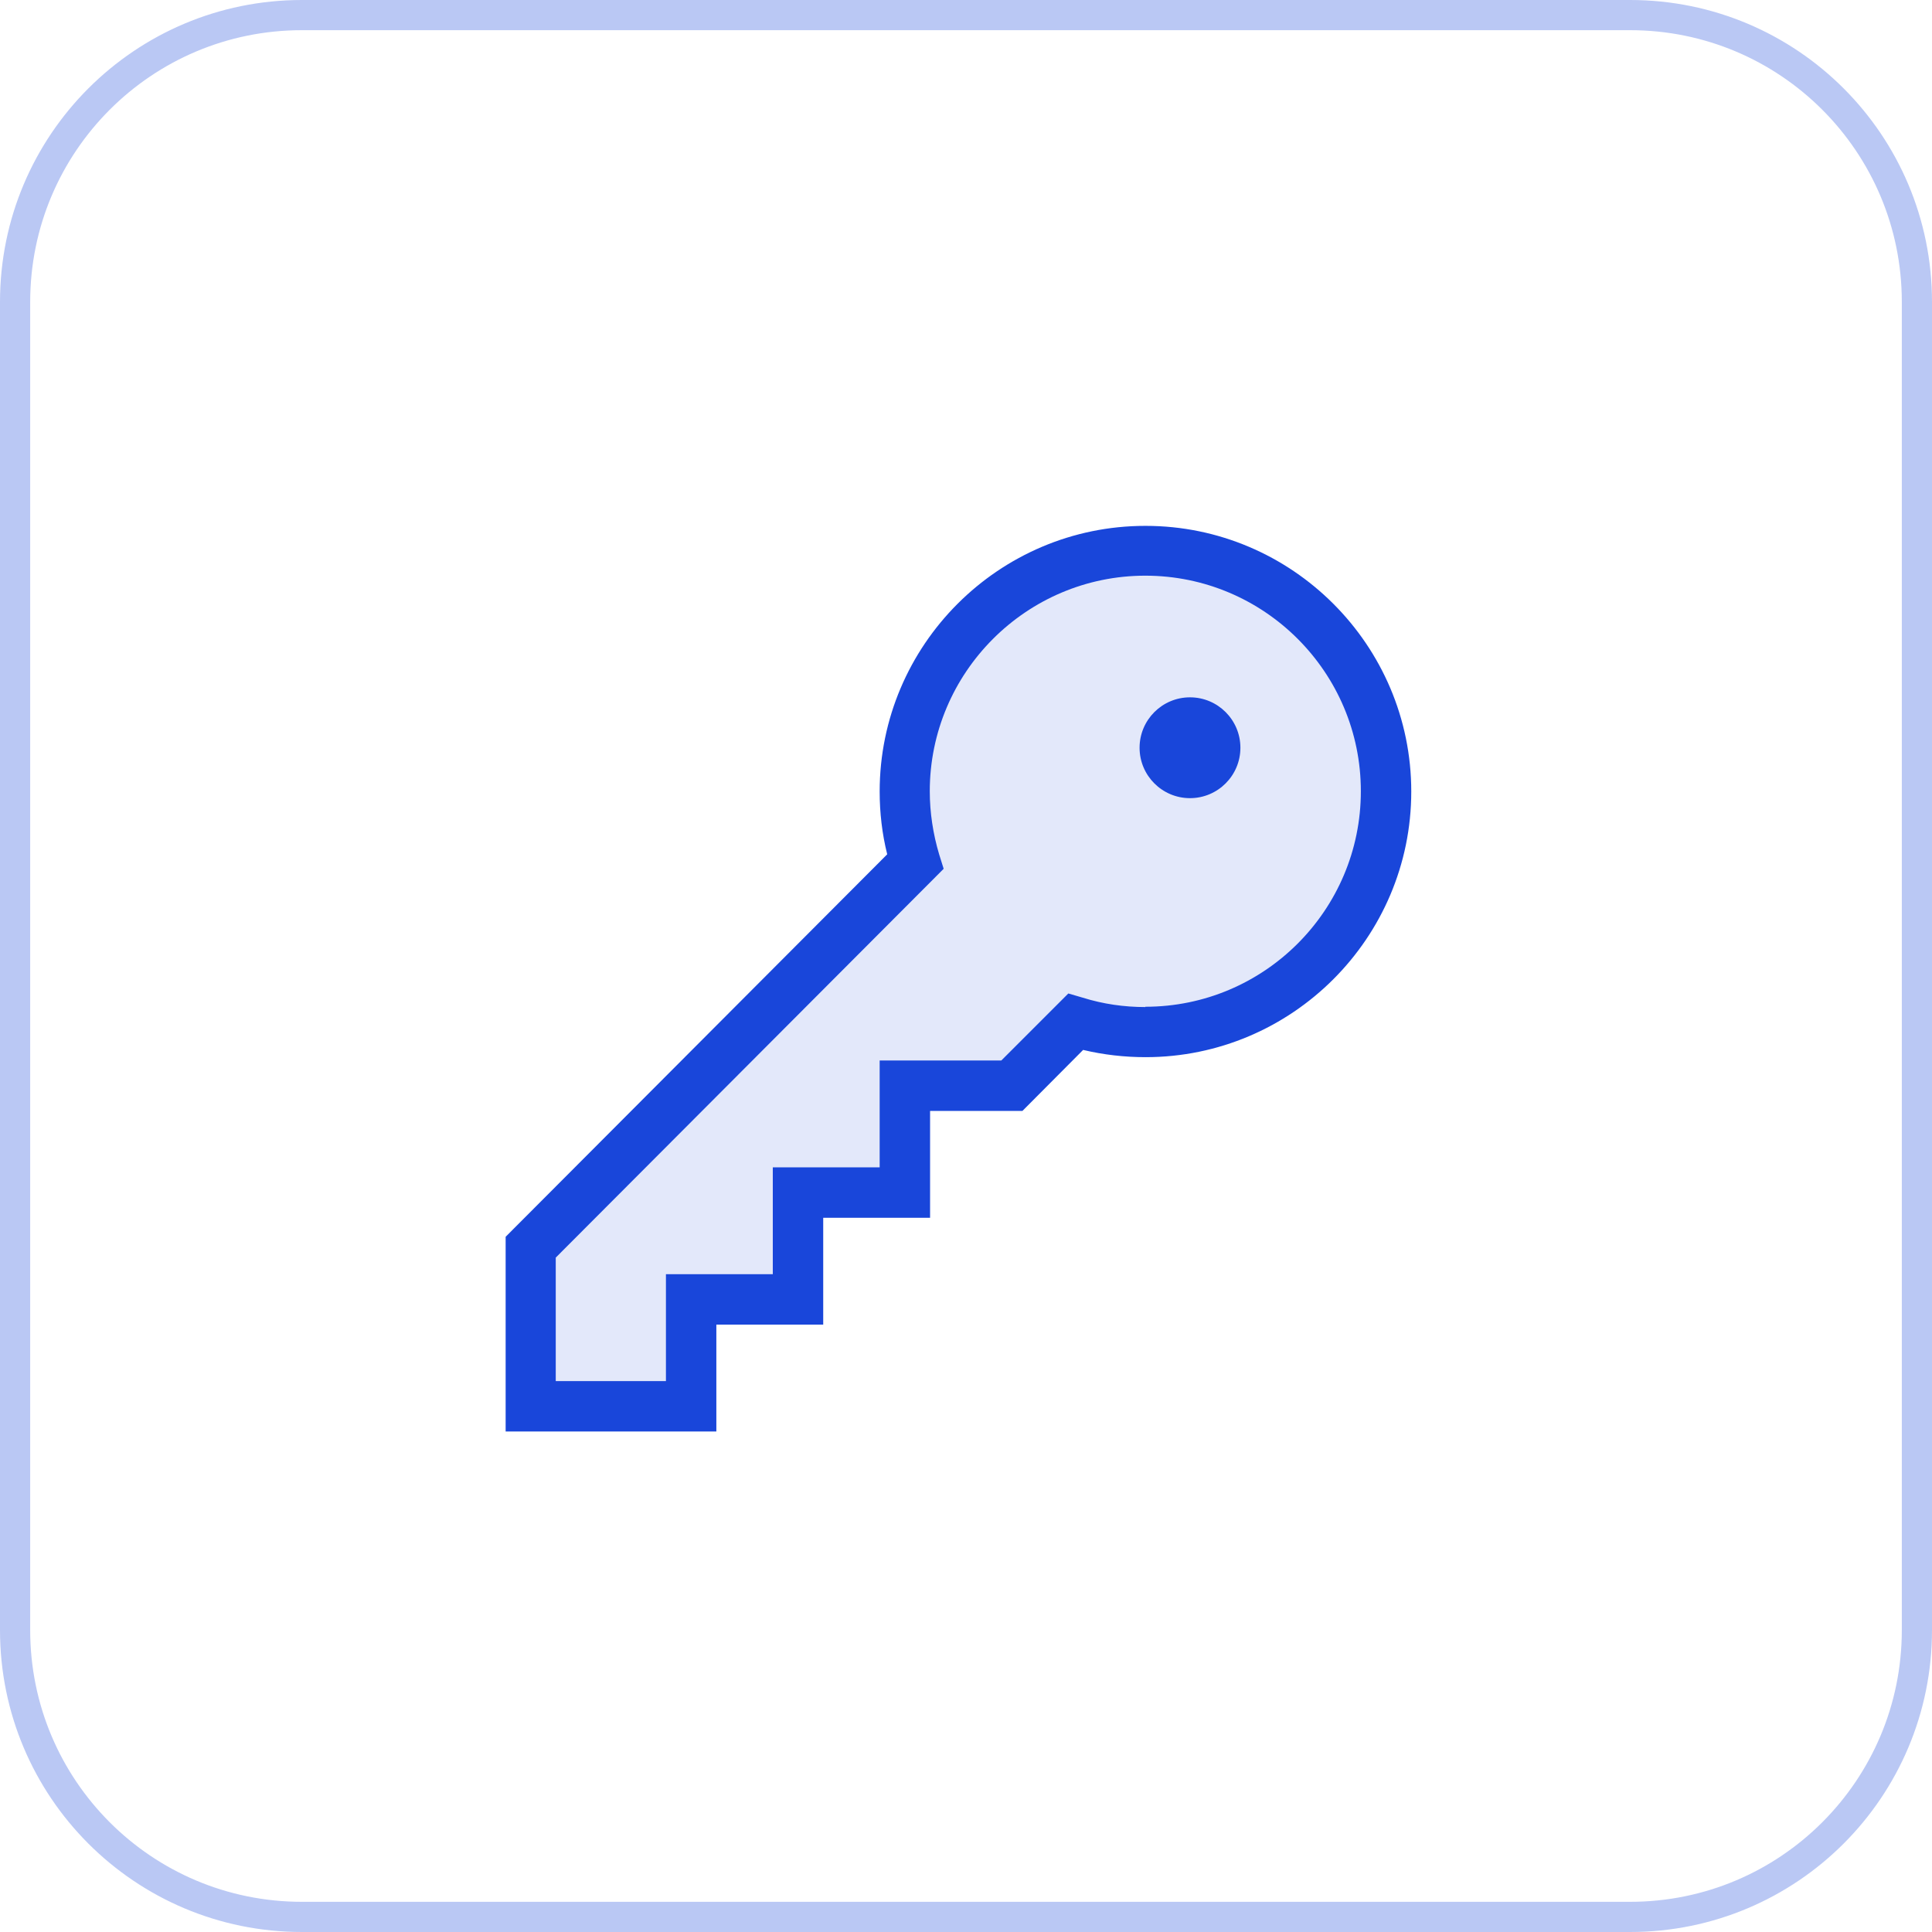 <svg width="64" height="64" viewBox="0 0 64 64" fill="none" xmlns="http://www.w3.org/2000/svg">
<g clip-path="url(#clip0_1599_65)">
<path d="M0.5 10C0.5 4.75 4.75 0.5 10 0.5H54C59.25 0.5 63.5 4.75 63.5 10V54C63.5 59.25 59.25 63.5 54 63.5H10C4.75 63.5 0.5 59.25 0.5 54V10Z" stroke="#BAC8F4"/>
<path d="M19.14 39.92L30.14 28.92V26.92V22.92L32.14 20.92L35.37 19.08L37.14 17.92H39.14L45.14 21.92L46.14 26.92L44.07 32L41.14 33.92H37.14H36.14L34.14 34.92V35.92H30.14L29.98 39.92H26.14V42.92H23.14V46.92H19.41L17.14 45.92V41.59L19.14 39.92Z" fill="#E3E8FA"/>
<path d="M37.94 17.42C33.09 17.42 29.14 21.37 29.14 26.22C29.14 26.92 29.22 27.62 29.39 28.3L16.75 40.97V47.42H23.73V43.88H27.27V40.34H30.81V36.8H33.87L35.88 34.78C36.55 34.94 37.25 35.02 37.95 35.02C42.8 35.02 46.75 31.07 46.75 26.22C46.75 21.37 42.8 17.42 37.95 17.42H37.94ZM37.94 33.36C37.24 33.36 36.54 33.26 35.87 33.05L35.39 32.91L33.17 35.13H29.14V38.67H25.6V42.21H22.06V45.75H18.41V41.66L31.26 28.78L31.11 28.3C30.91 27.63 30.8 26.92 30.8 26.21C30.8 22.28 34 19.07 37.94 19.07C41.88 19.07 45.08 22.27 45.08 26.21C45.08 30.15 41.88 33.35 37.94 33.35V33.36Z" fill="#1946DA"/>
<path d="M39.42 26.44C40.342 26.44 41.09 25.692 41.09 24.77C41.09 23.848 40.342 23.1 39.42 23.1C38.498 23.1 37.75 23.848 37.75 24.77C37.75 25.692 38.498 26.44 39.42 26.44Z" fill="#1946DA"/>
</g>
<defs>
<clipPath id="clip0_1599_65">
<rect width="64" height="64" fill="white"/>
</clipPath>
</defs>
</svg>
